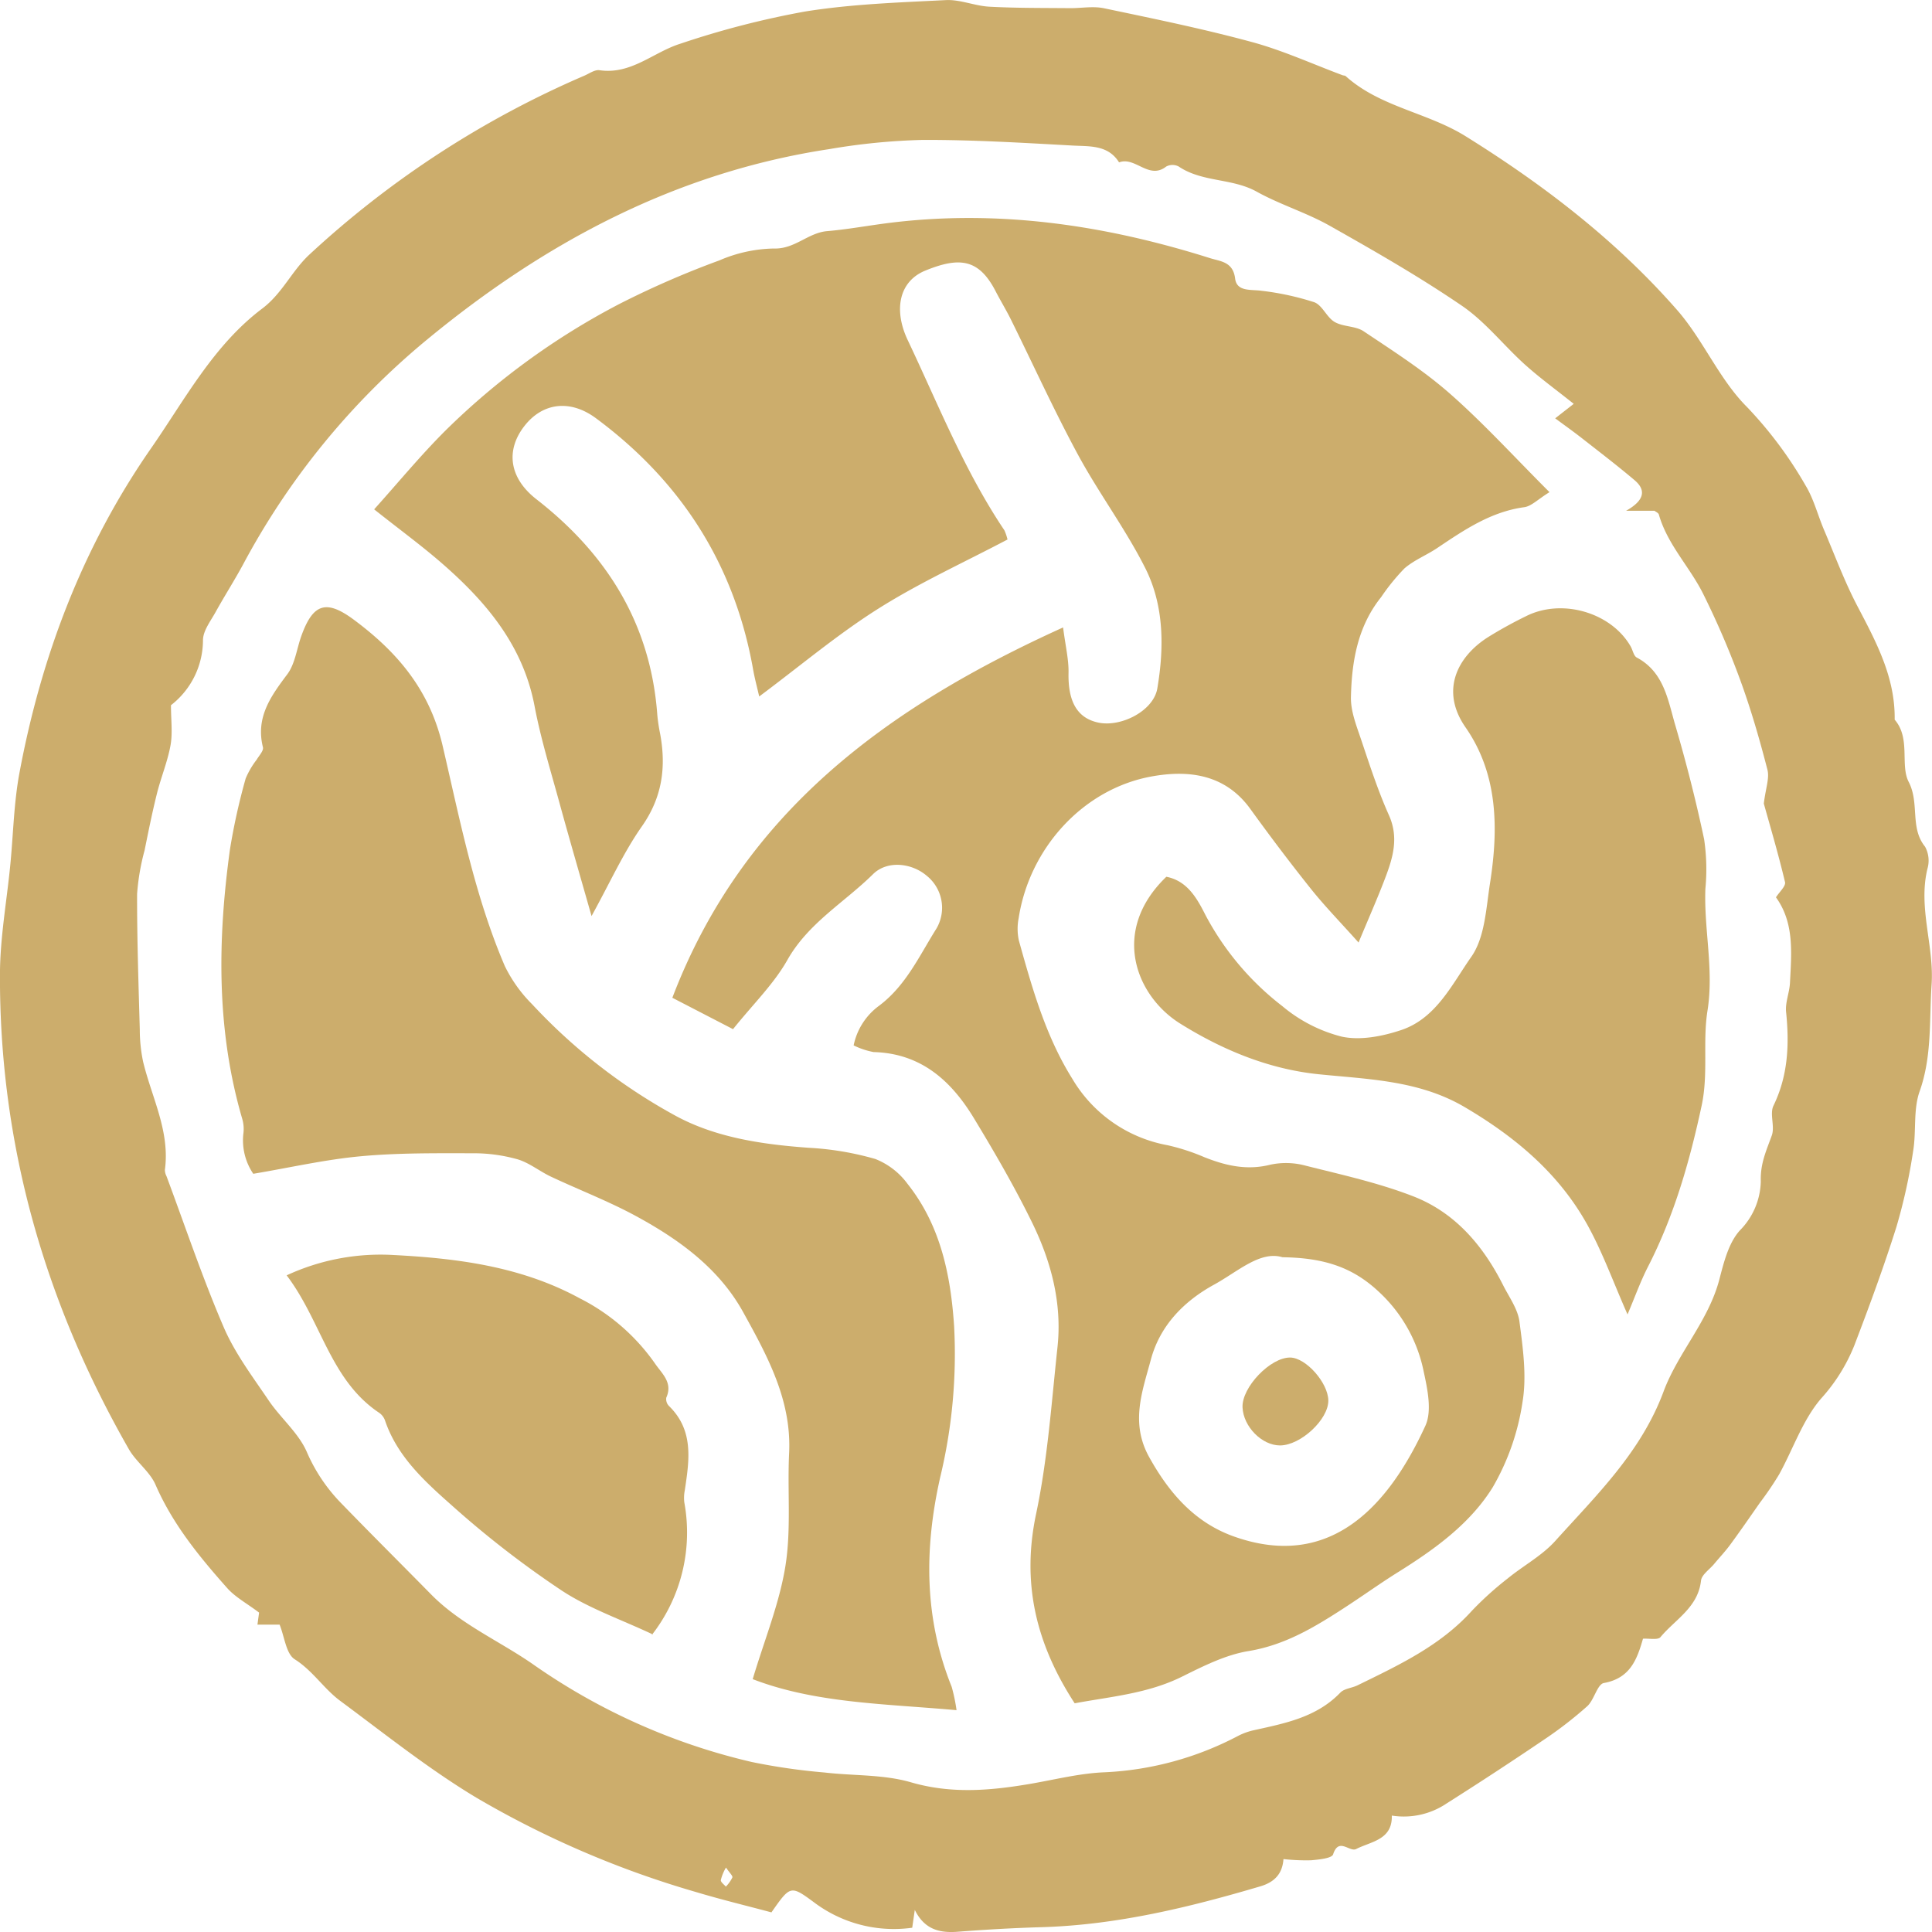 <svg xmlns="http://www.w3.org/2000/svg" width="320" height="320" viewBox="0 0 320 320">
  <g id="selish_logo" transform="translate(-1172.706 -127.706)">
    <g id="bg" transform="translate(1172.706 127.706)" fill="#fff" stroke="#707070" stroke-width="1" opacity="0">
      <rect width="320" height="320" stroke="none"/>
      <rect x="0.5" y="0.5" width="319" height="319" fill="none"/>
    </g>
    <g id="selish" transform="translate(-1458.798 2740.748)">
      <path id="Trazado_6574" data-name="Trazado 6574" d="M2903.634-2341.62c-.981,3.422-2.119,6.549-6.471,7.337-1.105.2-1.6,2.792-2.765,3.847a65.678,65.678,0,0,1-7.208,5.57q-7.94,5.379-16.048,10.51a12.689,12.689,0,0,1-9.11,2.032c.11,4.035-3.421,4.271-5.9,5.537-1.106.566-2.885-2-3.822.883-.219.67-2.381.866-3.675.984a34,34,0,0,1-4.548-.2c-.168,2.316-1.348,3.781-3.835,4.516-11.856,3.5-23.8,6.4-36.239,6.764-4.633.134-9.268.4-13.89.757-3.086.24-5.528-.431-7.1-3.62-.127.888-.255,1.776-.426,2.955a21.994,21.994,0,0,1-16.347-4.267c-3.8-2.8-3.863-2.722-6.972,1.723-4.071-1.091-8.334-2.118-12.527-3.379a159.421,159.421,0,0,1-36.292-15.587c-7.908-4.744-15.178-10.569-22.612-16.074-2.711-2.007-4.528-4.984-7.526-6.879-1.438-.91-1.682-3.705-2.507-5.745h-3.668c.153-1.121.264-1.936.271-1.99-2.028-1.531-3.938-2.549-5.287-4.067-4.629-5.212-9.027-10.583-11.863-17.105-.949-2.186-3.2-3.769-4.415-5.883-13.953-24.377-21.461-50.56-21.354-78.725.022-6.018,1.122-12.031,1.709-18.047.5-5.1.586-10.27,1.524-15.284,3.618-19.349,10.493-37.473,21.771-53.7,5.635-8.111,10.355-17.089,18.427-23.171,3.324-2.5,4.885-6.2,7.769-8.9a159.719,159.719,0,0,1,45.609-29.686c.817-.359,1.721-1.013,2.493-.9,5.231.768,8.9-2.966,13.345-4.373a145.951,145.951,0,0,1,20.683-5.344c7.684-1.236,15.54-1.5,23.335-1.894,2.375-.12,4.787.96,7.2,1.091,4.425.24,8.867.2,13.3.243,1.9.021,3.875-.366,5.694.016,8.194,1.72,16.411,3.4,24.487,5.591,5.13,1.388,10.029,3.636,15.032,5.5.167.062.393.04.511.146,5.7,5.132,13.512,6.006,19.86,9.956,12.988,8.083,25.01,17.321,35.074,28.831,4.3,4.924,6.926,11.4,11.5,15.98a67.032,67.032,0,0,1,9.743,13.042c1.357,2.235,2.009,4.89,3.045,7.328,1.808,4.253,3.419,8.614,5.561,12.694,3.119,5.941,6.261,11.8,6.15,18.762,2.688,3.106.868,7.489,2.323,10.309,1.835,3.555.16,7.573,2.708,10.724a4.827,4.827,0,0,1,.4,3.654c-1.57,6.478,1.123,12.765.686,19.185-.4,5.926.088,11.87-1.984,17.7-1.079,3.042-.526,6.625-1.075,9.9a92.563,92.563,0,0,1-2.756,12.507c-2.088,6.636-4.5,13.175-6.987,19.677a29.253,29.253,0,0,1-5.474,8.761c-3.073,3.552-4.652,8.381-6.981,12.6a53.4,53.4,0,0,1-3.164,4.662c-1.627,2.328-3.239,4.667-4.919,6.956-.827,1.127-1.8,2.149-2.693,3.225-.757.907-2.052,1.764-2.16,2.748-.489,4.439-4.263,6.412-6.707,9.346C2906.113-2341.365,2904.645-2341.69,2903.634-2341.62Zm-243.813-154.617c0,2.453.294,4.6-.072,6.634-.489,2.711-1.579,5.307-2.25,7.993-.777,3.115-1.411,6.269-2.048,9.417a37.862,37.862,0,0,0-1.24,7.22c-.016,7.5.238,15,.448,22.491a25.894,25.894,0,0,0,.548,5.289c1.425,5.934,4.482,11.529,3.606,17.933a2.362,2.362,0,0,0,.268,1.03c3.116,8.355,5.955,16.829,9.474,25.01,1.856,4.317,4.788,8.2,7.448,12.133,1.978,2.925,4.912,5.348,6.3,8.49a28.024,28.024,0,0,0,5.552,8.369c4.968,5.134,10.037,10.17,15.046,15.263,4.964,5.047,11.532,7.793,17.219,11.813a104.091,104.091,0,0,0,35.894,15.95,102.307,102.307,0,0,0,12.053,1.741c4.774.561,9.763.3,14.3,1.619,6.644,1.937,13.048,1.4,19.6.293,4.2-.712,8.389-1.8,12.61-1.952a52.527,52.527,0,0,0,21.884-5.963,11.009,11.009,0,0,1,2.5-.951c5.248-1.169,10.551-2.125,14.545-6.277.655-.681,1.913-.751,2.843-1.206,6.813-3.332,13.689-6.534,18.928-12.329a54.051,54.051,0,0,1,5.95-5.373c2.585-2.119,5.663-3.759,7.865-6.2,6.84-7.6,14.221-14.708,17.954-24.769,2.383-6.422,7.443-11.682,9.24-18.566.743-2.847,1.539-6.079,3.412-8.13a11.9,11.9,0,0,0,3.449-8.112c-.1-2.949.929-5.111,1.824-7.6.534-1.488-.385-3.566.276-4.928,2.429-5.006,2.639-10.159,2.09-15.529-.16-1.568.563-3.206.643-4.824.245-4.927.746-9.924-2.321-14.157.547-.875,1.664-1.854,1.5-2.53-1.128-4.748-2.52-9.433-3.512-13,.3-2.513.96-4.192.6-5.607-1.293-5.008-2.728-10-4.506-14.856a140.246,140.246,0,0,0-6.135-14.265c-2.232-4.485-5.929-8.176-7.343-13.147-.077-.273-.506-.445-.724-.623h-4.7c3.238-1.825,3.213-3.535,1.393-5.072-2.836-2.4-5.787-4.655-8.711-6.944-1.392-1.09-2.835-2.113-4.428-3.294,1.276-1,1.9-1.484,3.07-2.4-3-2.394-5.649-4.314-8.07-6.493-3.542-3.19-6.557-7.093-10.442-9.746-7.039-4.806-14.469-9.061-21.9-13.255-3.865-2.182-8.218-3.495-12.1-5.651-4.078-2.266-9.026-1.527-12.937-4.177a2.215,2.215,0,0,0-2.052.019c-2.874,2.252-5.114-1.709-7.805-.691-1.814-2.923-4.894-2.634-7.644-2.785-8.28-.454-16.573-.961-24.859-.936a105.879,105.879,0,0,0-15.455,1.518c-25.431,3.85-47.162,15.447-66.8,31.669a123.857,123.857,0,0,0-30.328,37.124c-1.442,2.668-3.085,5.229-4.553,7.884-.819,1.482-2.04,3.038-2.094,4.6A13.663,13.663,0,0,1,2659.821-2496.237Zm91.93,192.519a7.622,7.622,0,0,0-.858,2.083c-.015.347.535.719.832,1.08a5.823,5.823,0,0,0,1.082-1.519C2752.895-2302.35,2752.348-2302.827,2751.751-2303.718Z" transform="translate(0)" fill="#ccad6c" fill-rule="evenodd"/>
      <path id="Trazado_6575" data-name="Trazado 6575" d="M2863.011-2299.738c-6.429-9.878-8.812-19.924-6.392-31.365,1.915-9.052,2.549-18.387,3.544-27.62.782-7.266-1.043-14.173-4.191-20.613-2.9-5.929-6.229-11.664-9.651-17.314-3.759-6.206-8.776-10.748-16.615-10.953a12.937,12.937,0,0,1-3.306-1.106,10.823,10.823,0,0,1,4.223-6.573c4.47-3.359,6.675-8.313,9.505-12.8a6.811,6.811,0,0,0-1.641-8.738c-2.46-2.094-6.51-2.587-8.884-.242-4.749,4.69-10.714,8.074-14.181,14.211-2.247,3.977-5.664,7.292-9,11.454l-10.05-5.2c11.72-30.742,35.569-48.124,64.72-61.339.388,3.069.944,5.3.9,7.523-.1,4.718,1.407,7.486,4.928,8.237,3.774.8,9.149-1.936,9.779-5.657,1.14-6.748,1.134-13.708-1.988-19.913-3.267-6.493-7.689-12.4-11.154-18.8-3.953-7.309-7.4-14.893-11.086-22.345-.792-1.6-1.728-3.13-2.548-4.718-2.775-5.374-5.969-5.75-11.658-3.428-4.333,1.769-5.293,6.483-2.906,11.514,5.051,10.645,9.392,21.652,16.012,31.5a8.371,8.371,0,0,1,.515,1.523c-7.09,3.743-14.525,7.122-21.371,11.437-6.753,4.255-12.91,9.457-19.757,14.564-.344-1.513-.744-2.973-1.006-4.457-3.075-17.378-11.916-31.165-26.024-41.623-4.294-3.183-8.857-2.586-11.867,1.291-3.167,4.08-2.461,8.654,2,12.123,11.708,9.113,18.939,20.7,20.022,35.756a30.22,30.22,0,0,0,.484,3.18c.992,5.485.323,10.454-3.046,15.249-3.047,4.336-5.25,9.264-8.333,14.851-1.916-6.744-3.657-12.707-5.3-18.7-1.459-5.339-3.107-10.653-4.137-16.079-1.882-9.915-7.847-17.074-15.085-23.423-3.479-3.052-7.233-5.79-11.485-9.164,3.9-4.337,7.611-8.846,11.721-12.96a119.785,119.785,0,0,1,28.951-21.087,150.626,150.626,0,0,1,16.513-7.189,23.728,23.728,0,0,1,9-1.966c3.49.125,5.668-2.608,8.838-2.878,3.187-.271,6.35-.845,9.525-1.265,18.431-2.436,36.332.188,53.908,5.74,1.726.546,3.8.571,4.148,3.378.279,2.23,2.644,1.771,4.4,2.029a45.406,45.406,0,0,1,8.7,1.89c1.339.48,2.06,2.5,3.381,3.269,1.419.828,3.461.643,4.8,1.541,4.894,3.277,9.912,6.477,14.315,10.35,5.6,4.925,10.646,10.478,16.474,16.3-1.928,1.188-2.989,2.329-4.183,2.492-5.551.758-9.956,3.774-14.419,6.768-1.77,1.187-3.836,1.994-5.423,3.371a34.819,34.819,0,0,0-3.862,4.758c-3.892,4.849-4.872,10.656-5,16.568-.052,2.379.954,4.833,1.735,7.167,1.4,4.172,2.765,8.38,4.56,12.387,1.65,3.685.672,6.994-.6,10.349-1.245,3.293-2.679,6.514-4.433,10.737-3.027-3.387-5.607-6.028-7.9-8.9-3.454-4.323-6.788-8.749-10.031-13.234-4.169-5.765-10.225-6.476-16.307-5.381-11.378,2.048-20.268,11.878-22.057,23.464a9.136,9.136,0,0,0,.032,3.719c2.206,7.909,4.438,15.839,8.843,22.883a23.146,23.146,0,0,0,15.758,11.015,34.491,34.491,0,0,1,6.1,1.979c3.555,1.415,7.062,2.236,10.961,1.249a12.409,12.409,0,0,1,5.838.165c6.012,1.514,12.131,2.855,17.881,5.1,6.873,2.684,11.512,8.131,14.811,14.671,1,1.988,2.447,3.959,2.722,6.063.573,4.4,1.225,9.01.506,13.31a39.732,39.732,0,0,1-4.914,14.088c-3.738,6.056-9.614,10.293-15.677,14.079-3.014,1.883-5.9,3.965-8.883,5.9-4.924,3.2-9.839,6.189-15.9,7.184-3.787.622-7.456,2.469-10.959,4.207C2875.12-2301.327,2868.952-2300.852,2863.011-2299.738Zm34.42-73.882c-3.693-1.12-7.386,2.377-11.35,4.548-4.948,2.713-8.932,6.749-10.445,12.382-1.415,5.273-3.443,10.469-.3,16.147,3.343,6.033,7.6,10.882,14.058,13.177,16.423,5.833,25.929-5.763,31.7-18.334,1.122-2.443.361-6.031-.264-8.932a24.628,24.628,0,0,0-7.422-13.249C2909.164-2371.866,2904.5-2373.527,2897.431-2373.62Z" transform="translate(-53.506 -31.183)" fill="#ccad6c" fill-rule="evenodd"/>
      <path id="Trazado_6576" data-name="Trazado 6576" d="M2821.6-2242.88c-11.991-1.08-23.377-1.143-33.762-5.14,1.958-6.541,4.426-12.533,5.422-18.761.974-6.095.306-12.437.61-18.658.43-8.793-3.612-16.127-7.615-23.373-4.012-7.26-10.613-12.031-17.748-15.907-4.536-2.464-9.4-4.325-14.081-6.528-1.9-.892-3.6-2.312-5.571-2.884a26.842,26.842,0,0,0-7.384-.991c-6.2-.006-12.431-.074-18.593.5-5.813.537-11.555,1.855-17.761,2.9a9.864,9.864,0,0,1-1.65-6.57,5.979,5.979,0,0,0-.177-2.529c-4.3-14.7-4.094-29.609-2.043-44.577a104.964,104.964,0,0,1,2.612-11.806,13.826,13.826,0,0,1,1.816-3.1c.4-.68,1.185-1.5,1.043-2.066-1.229-4.936,1.279-8.421,4.022-12.073,1.3-1.725,1.568-4.211,2.332-6.342,1.91-5.325,4.065-6.151,8.693-2.715,7.149,5.307,12.541,11.561,14.717,20.889,2.866,12.284,5.29,24.792,10.3,36.485a23.451,23.451,0,0,0,4.522,6.322,93.613,93.613,0,0,0,23.58,18.374c6.7,3.7,14.5,4.844,22.243,5.4a49.321,49.321,0,0,1,11.022,1.855,12.173,12.173,0,0,1,5.338,4.124c5.448,6.861,7.144,15.057,7.711,23.562a87.149,87.149,0,0,1-2.3,25.015c-2.663,11.812-2.683,23.364,1.9,34.733A29.192,29.192,0,0,1,2821.6-2242.88Z" transform="translate(-31.663 -86.903)" fill="#ccad6c" fill-rule="evenodd"/>
      <path id="Trazado_6577" data-name="Trazado 6577" d="M3063.273-2308.3c-2.367-5.348-4.153-10.369-6.716-14.956-4.728-8.464-11.916-14.471-20.241-19.375-7.563-4.456-15.964-4.609-24.2-5.451-8.428-.862-16.108-4.136-22.928-8.386-7.4-4.614-11.585-15.4-2.3-24.323,3.5.684,5.1,3.617,6.5,6.382a46.465,46.465,0,0,0,12.7,15.038,24.8,24.8,0,0,0,9.843,5.058c3.08.669,6.752-.05,9.851-1.087,5.8-1.94,8.444-7.622,11.611-12.128,2.257-3.211,2.45-8.015,3.1-12.18,1.415-9.012,1.352-18.066-4.058-25.841-4.24-6.1-1.336-11.74,3.787-14.964a71.931,71.931,0,0,1,6.3-3.469c5.945-2.953,14.038-.574,17.261,5.024.357.619.5,1.577,1.016,1.853,4.527,2.409,5.166,7.063,6.391,11.24,1.824,6.221,3.431,12.521,4.77,18.862a33.98,33.98,0,0,1,.209,8.208c-.259,6.73,1.434,13.361.347,20.195-.817,5.133.17,10.41-.968,15.717-1.984,9.258-4.552,18.216-8.876,26.661C3065.406-2313.753,3064.471-2311.119,3063.273-2308.3Z" transform="translate(-162.199 -87.031)" fill="#ccad6c" fill-rule="evenodd"/>
      <path id="Trazado_6578" data-name="Trazado 6578" d="M2719.98-2222.317a36.978,36.978,0,0,1,17.723-3.365c10.649.552,21.183,1.919,30.813,7.165a33.816,33.816,0,0,1,12.424,10.734c1.136,1.7,3.063,3.192,1.916,5.731a1.625,1.625,0,0,0,.448,1.373c4.159,4.055,3.362,9.008,2.62,13.968a6.411,6.411,0,0,0-.083,1.98,27.582,27.582,0,0,1-5.337,21.925c-.083.112-.326.1.134-.028-5.375-2.534-10.64-4.334-15.135-7.3a161.723,161.723,0,0,1-18.123-14.036c-4.486-3.976-9.087-8.111-11.12-14.14a2.607,2.607,0,0,0-.959-1.242C2727.17-2204.983,2725.753-2214.709,2719.98-2222.317Z" transform="translate(-40.997 -179.489)" fill="#ccad6c" fill-rule="evenodd"/>
      <path id="Trazado_6579" data-name="Trazado 6579" d="M3021.217-2179.438c-3.007,0-6.072-3.108-6.21-6.305-.144-3.327,4.641-8.315,7.917-8.252,2.6.05,6.245,4.166,6.293,7.1C3029.268-2183.761,3024.636-2179.443,3021.217-2179.438Z" transform="translate(-177.701 -194.195)" fill="#ccad6c" fill-rule="evenodd"/>
    </g>
  </g>
</svg>
